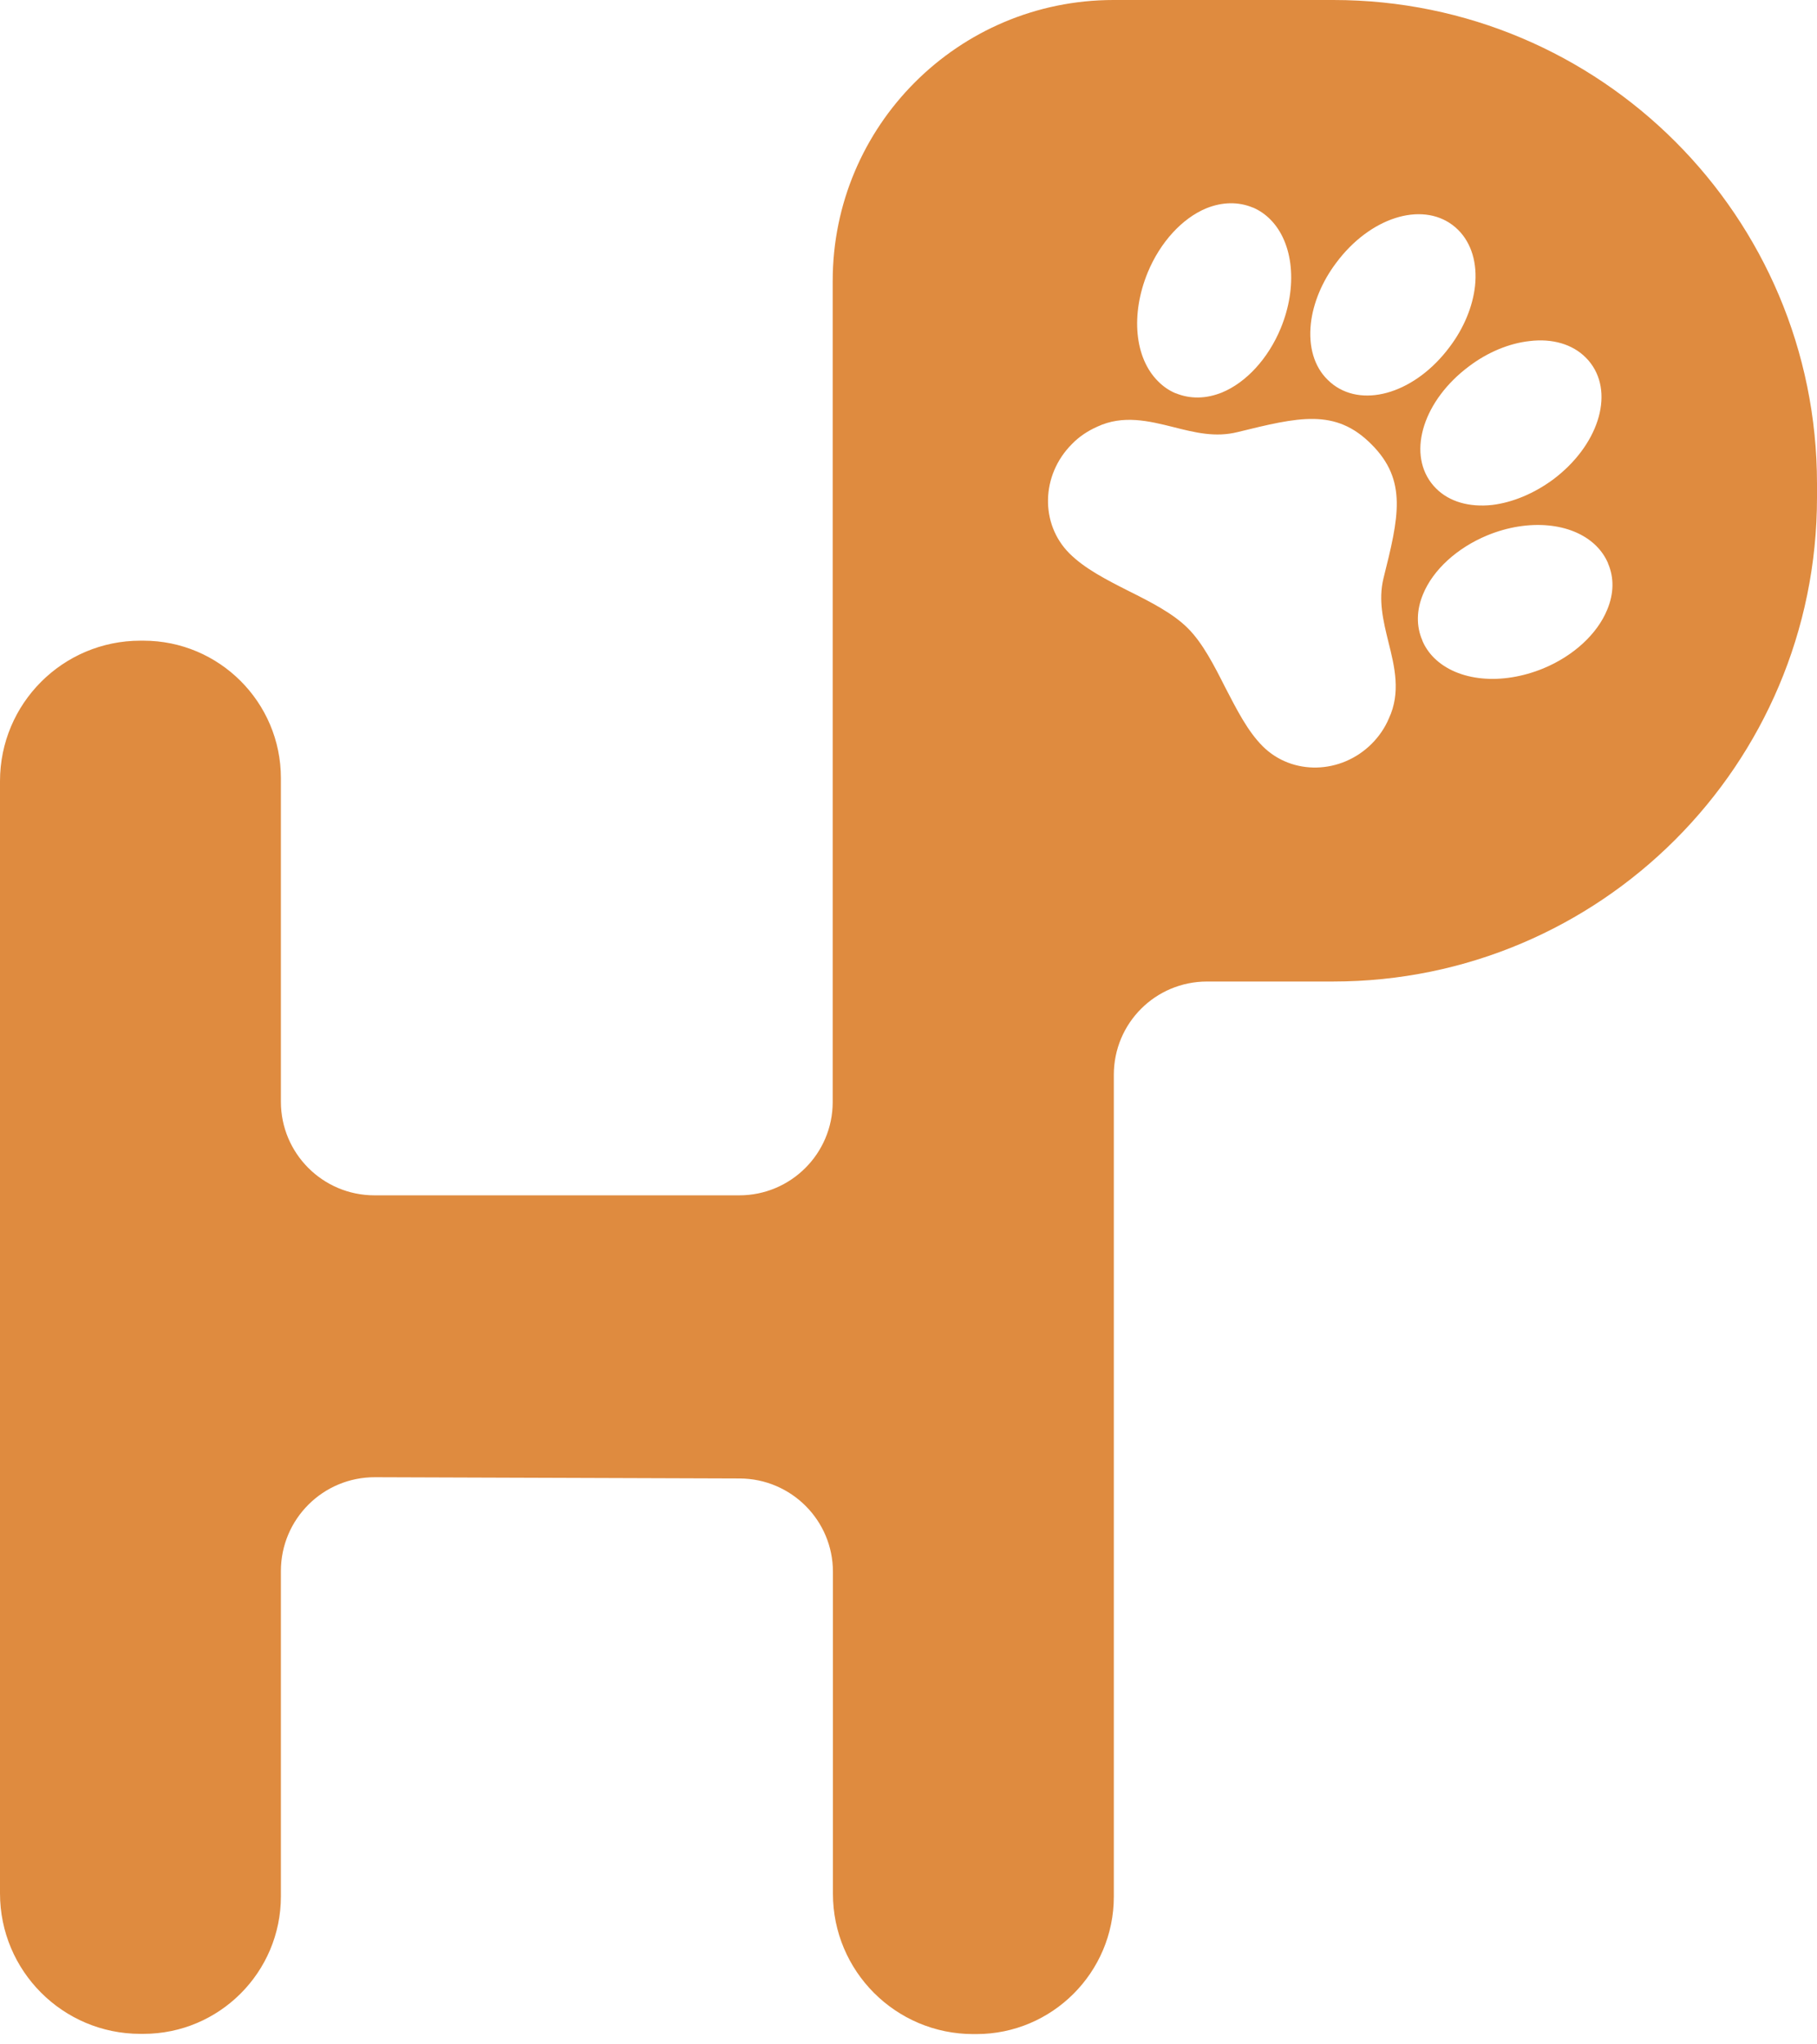 <svg width="32" height="36" viewBox="0 0 32 36" fill="none" xmlns="http://www.w3.org/2000/svg">
<path d="M23.482 0C22.212 0 20.907 0 19.611 0C16.879 0 14.665 2.214 14.665 4.947V19.406C14.665 20.315 13.926 21.049 13.021 21.049C10.842 21.049 8.444 21.049 6.594 21.049C5.685 21.049 4.947 20.311 4.947 19.401C4.947 17.372 4.947 15.43 4.947 13.703C4.947 12.367 3.862 11.282 2.526 11.282H2.473C1.107 11.282 0 12.389 0 13.756V16.37C0 21.853 0 28.517 0 33.341C0 34.708 1.107 35.815 2.473 35.815H2.526C3.862 35.815 4.947 34.73 4.947 33.394C4.947 31.654 4.947 29.704 4.947 27.665C4.947 26.751 5.689 26.009 6.607 26.013L13.03 26.035C13.935 26.04 14.669 26.773 14.669 27.678C14.669 29.247 14.669 31.316 14.669 33.346C14.669 34.712 15.776 35.819 17.142 35.819C17.16 35.819 17.177 35.819 17.195 35.819C18.53 35.819 19.616 34.734 19.616 33.399V18.927C19.616 18.017 20.349 17.284 21.259 17.284C21.948 17.284 22.7 17.284 23.477 17.284C28.182 17.284 32 13.466 32 8.76V8.519C32 3.813 28.187 0 23.482 0ZM27.927 6.296C27.958 6.326 27.989 6.362 28.015 6.397C28.433 6.955 28.138 7.855 27.352 8.444C27.018 8.69 26.64 8.848 26.28 8.892C25.876 8.936 25.524 8.835 25.292 8.602C25.261 8.572 25.23 8.536 25.204 8.501C24.786 7.943 25.081 7.043 25.867 6.454C26.197 6.203 26.579 6.045 26.939 6.006C27.343 5.957 27.695 6.063 27.927 6.296ZM23.086 5.698C23.126 5.338 23.284 4.956 23.534 4.626C24.123 3.835 25.024 3.545 25.582 3.963C25.617 3.989 25.652 4.02 25.683 4.051C25.915 4.284 26.021 4.635 25.977 5.039C25.937 5.399 25.779 5.782 25.529 6.111C24.94 6.902 24.04 7.192 23.482 6.775C23.447 6.748 23.411 6.717 23.381 6.687C23.143 6.454 23.042 6.102 23.086 5.698ZM20.213 4.798C20.433 4.266 20.819 3.844 21.245 3.668C21.527 3.554 21.812 3.55 22.063 3.655H22.067C22.181 3.704 22.282 3.774 22.37 3.862C22.783 4.275 22.858 5.048 22.555 5.782C22.335 6.313 21.948 6.735 21.522 6.911C21.241 7.025 20.96 7.029 20.705 6.924H20.701C20.587 6.876 20.485 6.805 20.398 6.717C19.98 6.305 19.91 5.536 20.213 4.798ZM24.453 11.309C24.562 11.743 24.672 12.196 24.461 12.649C24.391 12.816 24.286 12.969 24.158 13.097C23.618 13.637 22.757 13.659 22.238 13.141C21.97 12.873 21.781 12.495 21.575 12.099C21.382 11.717 21.18 11.322 20.92 11.063C20.661 10.803 20.266 10.601 19.879 10.408C19.479 10.206 19.102 10.012 18.834 9.745C18.315 9.226 18.333 8.365 18.878 7.82C19.005 7.688 19.159 7.587 19.326 7.513C19.778 7.302 20.231 7.412 20.666 7.521C21.048 7.618 21.404 7.706 21.795 7.609C22.867 7.346 23.517 7.183 24.154 7.825C24.791 8.462 24.633 9.112 24.365 10.184C24.272 10.57 24.36 10.931 24.453 11.309ZM28.305 10.737C28.13 11.164 27.712 11.55 27.181 11.77C26.443 12.073 25.674 11.998 25.256 11.585C25.169 11.498 25.098 11.396 25.05 11.282V11.278C24.94 11.027 24.945 10.742 25.063 10.461C25.239 10.034 25.661 9.648 26.192 9.428C26.917 9.129 27.686 9.2 28.103 9.604L28.112 9.613C28.2 9.701 28.27 9.802 28.319 9.916V9.92C28.428 10.171 28.424 10.452 28.305 10.737Z" fill="#DF8B3F"/>
</svg>
